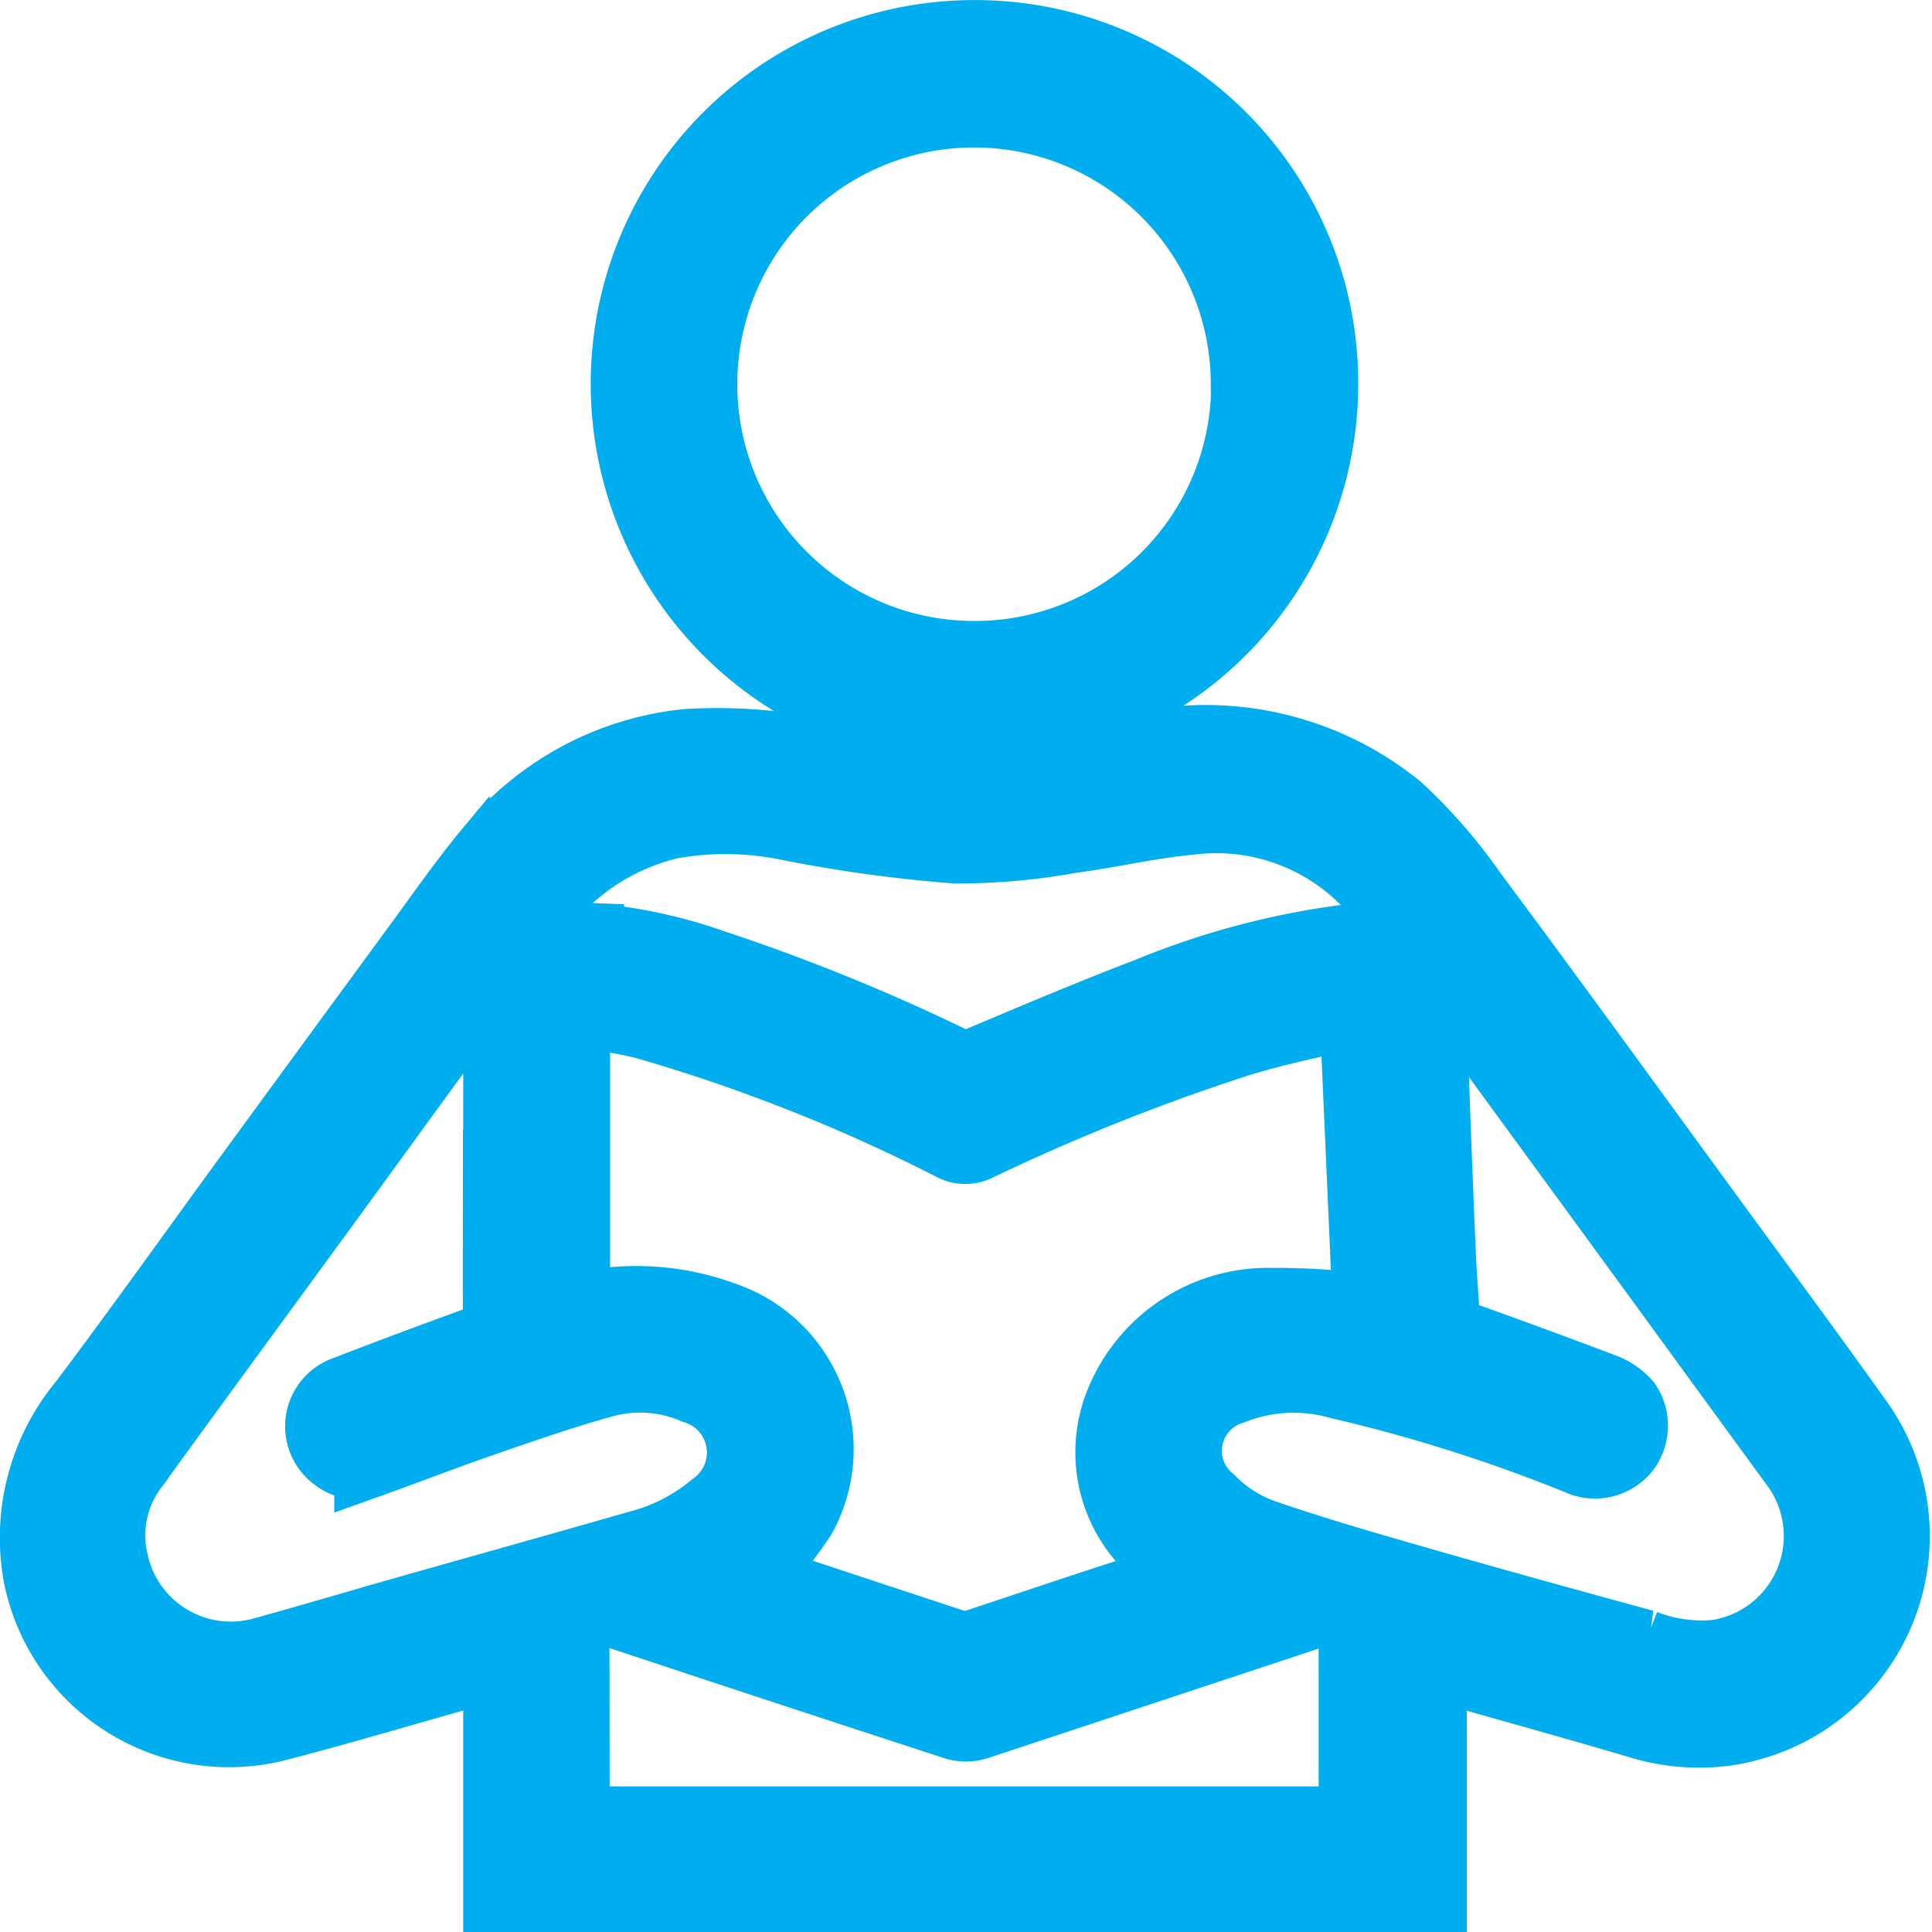 <svg xmlns="http://www.w3.org/2000/svg" width="25.413" height="25.416" viewBox="0 0 25.413 25.416">
  <g id="Grupo_16342" data-name="Grupo 16342" transform="translate(0.499 0.501)">
    <path id="Trazado_24072" data-name="Trazado 24072" d="M1284.363,813.207v3.063h-12.2V813.2c-.179.047-.327.085-.473.126-.828.232-1.652.479-2.484.694a2.52,2.52,0,0,1-3.095-1.956,2.731,2.731,0,0,1,.59-2.232c.738-.98,1.449-1.981,2.173-2.972q1.108-1.517,2.22-3.032c.31-.422.608-.854.943-1.256a3.813,3.813,0,0,1,2.556-1.392,6.536,6.536,0,0,1,1.981.177,6.638,6.638,0,0,0,1.852.2c.685-.071,1.365-.2,2.044-.313a3.971,3.971,0,0,1,3.461.77,6.8,6.8,0,0,1,.968,1.112c1.056,1.419,2.094,2.852,3.137,4.28.647.885,1.3,1.769,1.936,2.66a2.549,2.549,0,0,1-1.729,4.018,2.62,2.62,0,0,1-1.073-.089c-.889-.263-1.782-.51-2.674-.762A1.041,1.041,0,0,0,1284.363,813.207Zm-12.2-6.493c0-.664,0-1.329,0-1.993a1.282,1.282,0,0,1,.037-.352c.159-.539.521-.663,1.079-.641a6.335,6.335,0,0,1,1.651.346,25.569,25.569,0,0,1,3.194,1.3.3.3,0,0,0,.272.008c.757-.319,1.514-.641,2.281-.934a10.273,10.273,0,0,1,2.632-.7.856.856,0,0,1,1.056.821c.021.437.024.876.04,1.313q.036.994.079,1.987c.012.287.038.574.053.861a.206.206,0,0,0,.164.206q.978.347,1.948.715a.7.7,0,0,1,.283.194.475.475,0,0,1-.014.542.469.469,0,0,1-.57.132,21.135,21.135,0,0,0-3.159-1,2.227,2.227,0,0,0-1.424.074.883.883,0,0,0-.3,1.526,1.9,1.9,0,0,0,.682.442c.694.241,1.4.443,2.107.646.975.28,1.953.549,2.931.816a2.119,2.119,0,0,0,.965.136,1.619,1.619,0,0,0,1.057-2.577q-.877-1.2-1.751-2.4-1.786-2.446-3.575-4.89a2.8,2.8,0,0,0-2.662-1.194c-.524.047-1.039.172-1.562.24a8.329,8.329,0,0,1-1.521.136,18.794,18.794,0,0,1-2.142-.292,4.15,4.15,0,0,0-1.61-.03,3.063,3.063,0,0,0-1.835,1.264c-.932,1.264-1.851,2.537-2.777,3.806-.827,1.133-1.657,2.262-2.481,3.4a1.539,1.539,0,0,0-.266,1.293,1.62,1.62,0,0,0,1.977,1.219c.62-.17,1.236-.354,1.854-.53,1.034-.293,2.07-.582,3.1-.878a2.594,2.594,0,0,0,1.036-.528.914.914,0,0,0-.269-1.613,1.857,1.857,0,0,0-1.209-.089c-.535.147-1.06.33-1.584.511-.491.169-.975.357-1.463.532a.443.443,0,0,1-.458-.056.454.454,0,0,1,.125-.8q.934-.361,1.878-.7a.186.186,0,0,0,.147-.213C1272.156,808.081,1272.159,807.4,1272.159,806.714Zm3.245,5.412c-.017-.015-.009,0,0,0q1.4.465,2.8.926a.279.279,0,0,0,.158-.017c.483-.159.965-.322,1.448-.481.442-.146.886-.289,1.336-.435a7.38,7.38,0,0,1-.535-.57,1.693,1.693,0,0,1-.257-1.774,2.059,2.059,0,0,1,1.924-1.245,9.891,9.891,0,0,1,1.319.083c-.056-1.275-.114-2.6-.173-3.927a1.083,1.083,0,0,0-.241,0c-.439.1-.883.194-1.313.326a27.389,27.389,0,0,0-3.458,1.378.32.32,0,0,1-.31-.007,22.722,22.722,0,0,0-4.035-1.594c-.315-.081-.64-.12-.976-.181v4.009a3.273,3.273,0,0,1,1.975.09,1.8,1.8,0,0,1,1.013,2.562A6.056,6.056,0,0,1,1275.4,812.126Zm-2.318,3.225h10.325v-3c-.122.038-.228.07-.333.105q-2.328.772-4.657,1.542a.453.453,0,0,1-.264.011q-2.15-.7-4.3-1.414c-.254-.084-.508-.165-.775-.251Z" transform="translate(-1266.069 -791.854)" fill="#00aeef" stroke="#00aeef" stroke-width="1"/>
    <path id="Trazado_24073" data-name="Trazado 24073" d="M1481.535,558.984a4.548,4.548,0,1,1-4.328-4.53A4.538,4.538,0,0,1,1481.535,558.984Zm-.94,0a3.614,3.614,0,1,0-3.621,3.632A3.606,3.606,0,0,0,1480.6,558.98Z" transform="translate(-1464.668 -554.449)" fill="#00aeef" stroke="#00aeef" stroke-width="1"/>
  </g>
</svg>
